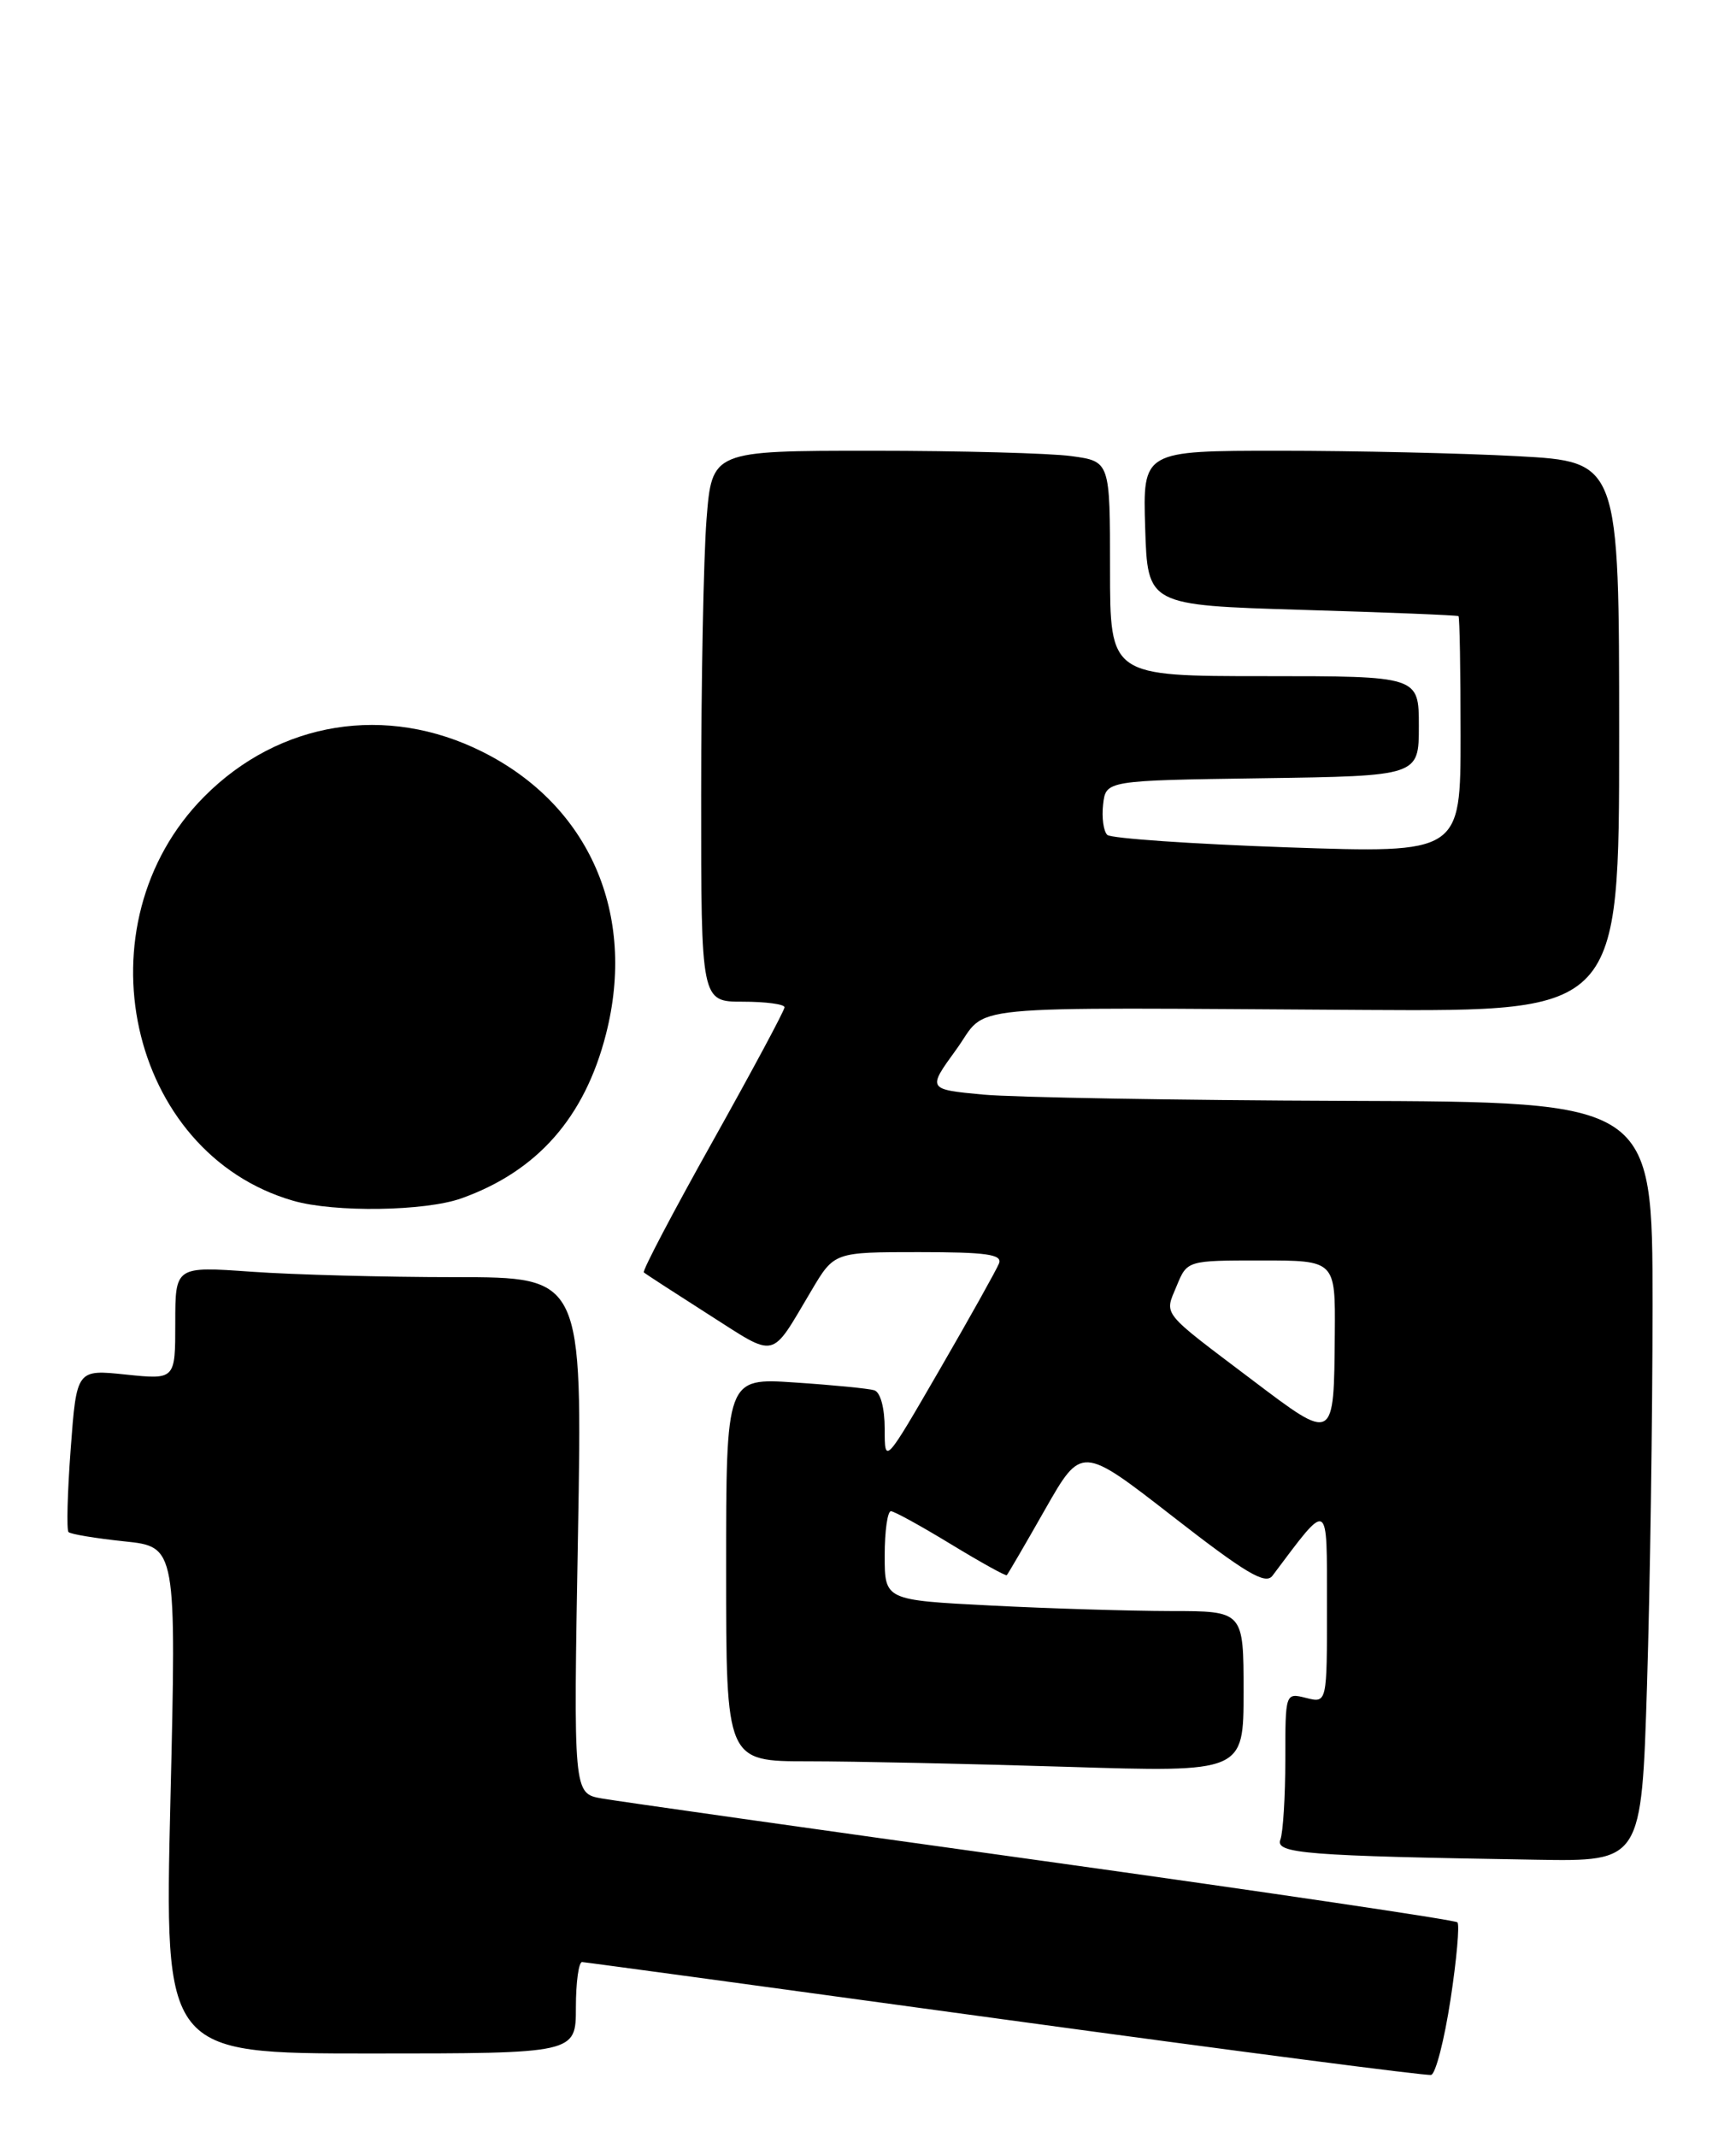 <?xml version="1.0" encoding="UTF-8" standalone="no"?>
<!DOCTYPE svg PUBLIC "-//W3C//DTD SVG 1.1//EN" "http://www.w3.org/Graphics/SVG/1.1/DTD/svg11.dtd" >
<svg xmlns="http://www.w3.org/2000/svg" xmlns:xlink="http://www.w3.org/1999/xlink" version="1.1" viewBox="0 0 208 256">
 <g >
 <path fill="currentColor"
d=" M 173.79 239.58 C 174.53 234.75 174.90 230.57 174.62 230.29 C 174.34 230.01 151.92 226.69 124.81 222.91 C 97.69 219.14 73.97 215.78 72.10 215.45 C 68.70 214.85 68.70 214.85 69.25 183.93 C 69.79 153.00 69.79 153.00 54.55 153.00 C 46.17 153.00 35.19 152.71 30.15 152.35 C 21.00 151.70 21.00 151.70 21.00 158.49 C 21.00 165.28 21.00 165.28 15.09 164.67 C 9.18 164.05 9.18 164.05 8.47 173.57 C 8.08 178.81 7.96 183.29 8.21 183.54 C 8.46 183.79 11.47 184.29 14.90 184.65 C 21.14 185.30 21.14 185.30 20.42 215.65 C 19.70 246.00 19.70 246.00 44.35 246.00 C 69.00 246.00 69.00 246.00 69.00 240.50 C 69.00 237.47 69.34 235.02 69.75 235.05 C 70.16 235.07 93.00 238.18 120.50 241.95 C 148.00 245.71 170.94 248.70 171.47 248.57 C 172.01 248.45 173.05 244.40 173.79 239.58 Z  M 197.34 201.84 C 197.70 190.20 198.00 169.73 198.00 156.34 C 198.00 132.00 198.00 132.00 161.25 131.88 C 141.04 131.81 121.49 131.47 117.80 131.13 C 111.11 130.50 111.11 130.50 114.56 125.75 C 118.59 120.22 113.54 120.70 163.75 120.99 C 194.00 121.16 194.00 121.16 194.00 88.24 C 194.00 55.31 194.00 55.31 181.84 54.65 C 175.16 54.29 162.31 54.00 153.31 54.00 C 136.92 54.00 136.92 54.00 137.21 63.25 C 137.50 72.50 137.50 72.50 156.00 73.06 C 166.18 73.36 174.61 73.70 174.75 73.81 C 174.89 73.91 175.00 80.35 175.00 88.11 C 175.00 102.22 175.00 102.22 154.25 101.51 C 142.84 101.11 133.13 100.44 132.67 100.02 C 132.22 99.59 131.99 97.95 132.17 96.37 C 132.50 93.50 132.50 93.50 151.25 93.23 C 170.00 92.96 170.00 92.96 170.00 86.98 C 170.00 81.00 170.00 81.00 151.50 81.00 C 133.00 81.00 133.00 81.00 133.00 68.14 C 133.00 55.27 133.00 55.27 128.36 54.64 C 125.81 54.29 115.08 54.00 104.51 54.00 C 85.30 54.00 85.30 54.00 84.65 62.25 C 84.30 66.79 84.01 81.64 84.01 95.25 C 84.00 120.00 84.00 120.00 89.00 120.00 C 91.75 120.00 94.00 120.30 94.00 120.67 C 94.00 121.05 90.12 128.27 85.39 136.73 C 80.65 145.19 76.94 152.25 77.14 152.43 C 77.34 152.61 80.84 154.88 84.93 157.49 C 93.20 162.75 92.24 162.98 97.23 154.59 C 99.95 150.00 99.95 150.00 110.08 150.00 C 118.17 150.00 120.11 150.27 119.70 151.35 C 119.41 152.09 116.21 157.82 112.59 164.07 C 106.00 175.45 106.00 175.45 106.00 171.19 C 106.00 168.66 105.49 166.78 104.75 166.55 C 104.06 166.34 99.79 165.92 95.25 165.62 C 87.00 165.06 87.00 165.06 87.00 188.03 C 87.00 211.00 87.00 211.00 96.84 211.00 C 102.25 211.00 116.20 211.30 127.84 211.66 C 149.00 212.32 149.00 212.32 149.00 202.66 C 149.00 193.00 149.00 193.00 140.25 193.00 C 135.44 192.99 125.76 192.70 118.75 192.34 C 106.00 191.69 106.00 191.69 106.00 186.35 C 106.00 183.41 106.34 181.02 106.75 181.04 C 107.16 181.05 110.40 182.84 113.95 185.00 C 117.50 187.16 120.51 188.83 120.63 188.70 C 120.76 188.57 122.83 185.03 125.22 180.82 C 129.58 173.17 129.58 173.17 140.50 181.66 C 149.26 188.48 151.62 189.88 152.46 188.77 C 159.32 179.65 158.98 179.46 158.99 192.27 C 159.00 204.04 159.00 204.04 156.50 203.41 C 154.00 202.78 154.00 202.78 154.00 210.81 C 154.00 215.22 153.73 219.53 153.41 220.38 C 152.77 222.05 156.42 222.34 184.09 222.79 C 196.68 223.00 196.68 223.00 197.34 201.84 Z  M 55.28 143.56 C 64.37 140.32 70.05 133.88 72.60 123.91 C 76.30 109.48 70.60 96.46 57.80 90.06 C 46.31 84.31 33.46 86.38 24.47 95.43 C 9.29 110.71 15.33 138.15 35.14 143.85 C 40.07 145.27 50.93 145.11 55.28 143.56 Z  M 150.00 165.29 C 138.99 156.97 139.50 157.62 140.98 154.06 C 142.24 151.00 142.24 151.00 151.12 151.00 C 160.00 151.00 160.00 151.00 159.93 159.75 C 159.82 172.84 159.92 172.79 150.00 165.29 Z "/>
</g>
</svg>